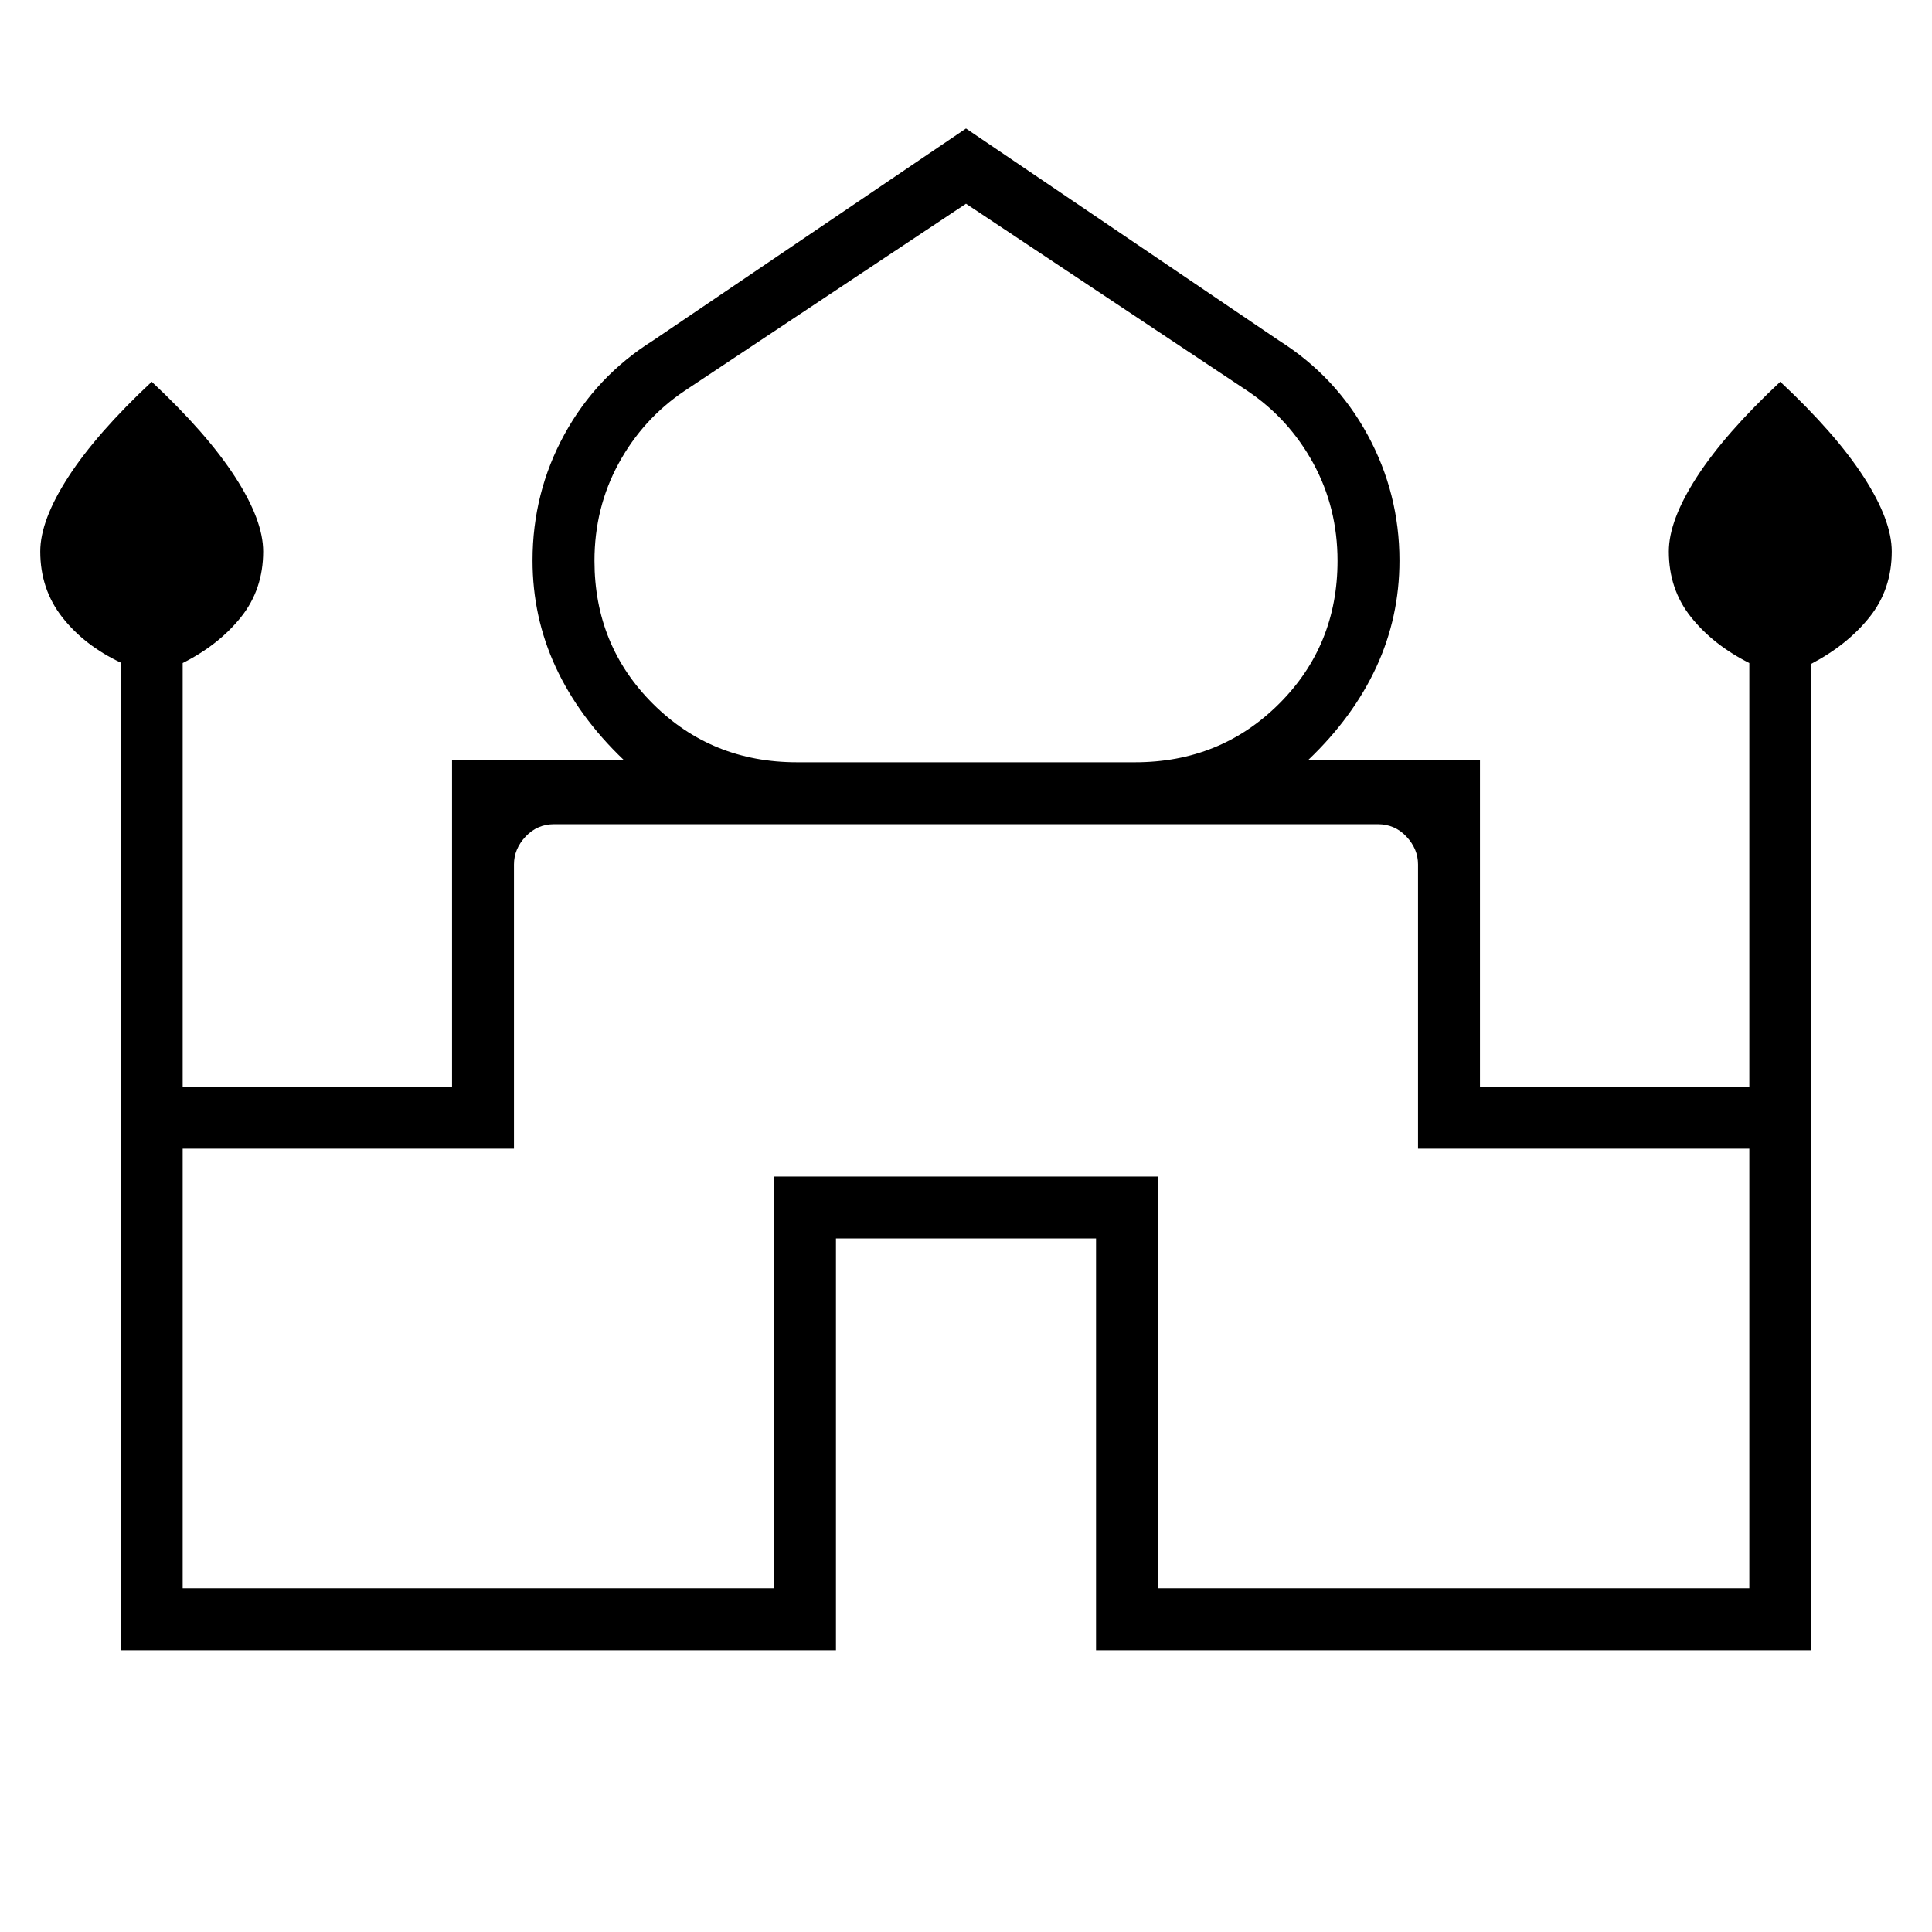 <svg xmlns="http://www.w3.org/2000/svg" width="48" height="48" viewBox="0 -960 960 960"><path d="M60-140v-490.758q-18-8.473-29-22.457t-11-32.756q0-15.51 13.962-37.077 13.961-21.568 41.423-47.26 27.461 25.692 41.423 47.26 13.961 21.567 13.961 37.077 0 18.772-11 32.572-11 13.8-29 22.861V-420h133.846v-162.462h85.231q-22.231-21.23-33.731-46.077-11.5-24.846-11.5-52.955 0-33.684 15.83-62.629 15.83-28.946 44.016-46.646L480-896.154l155.539 105.385q28.186 17.787 44.016 46.867 15.83 29.079 15.83 62.433 0 28.084-11.5 52.93-11.5 24.847-33.731 46.077h85.231V-420h133.846v-210.538q-18-9.061-29-22.861t-11-32.572q0-15.51 13.961-37.077 13.962-21.568 41.423-47.26 27.462 25.692 41.424 47.26Q940-701.481 940-685.971q0 18.772-11 32.572-11 13.8-29 23.255V-140H544.615v-204.615h-129.23V-140H60Zm336-441.231h168q42.364 0 71.49-28.981 29.125-28.98 29.125-71.134 0-26.346-12.038-48.423-12.039-22.077-32.673-35.964L480-858.769l-139.904 93.036q-20.634 13.887-32.673 35.964-12.038 22.077-12.038 48.423 0 42.154 29.125 71.134 29.126 28.981 71.49 28.981ZM90.77-170.769h293.845v-204.616h190.77v204.616h293.846v-218.462H704.615v-141.231q0-7.692-5.769-13.846-5.769-6.153-14.231-6.153h-409.23q-8.462 0-14.231 6.153-5.769 6.154-5.769 13.846v141.231H90.769v218.462ZM480-550.461Zm0-30.77Zm0-1.231Z"/></svg>